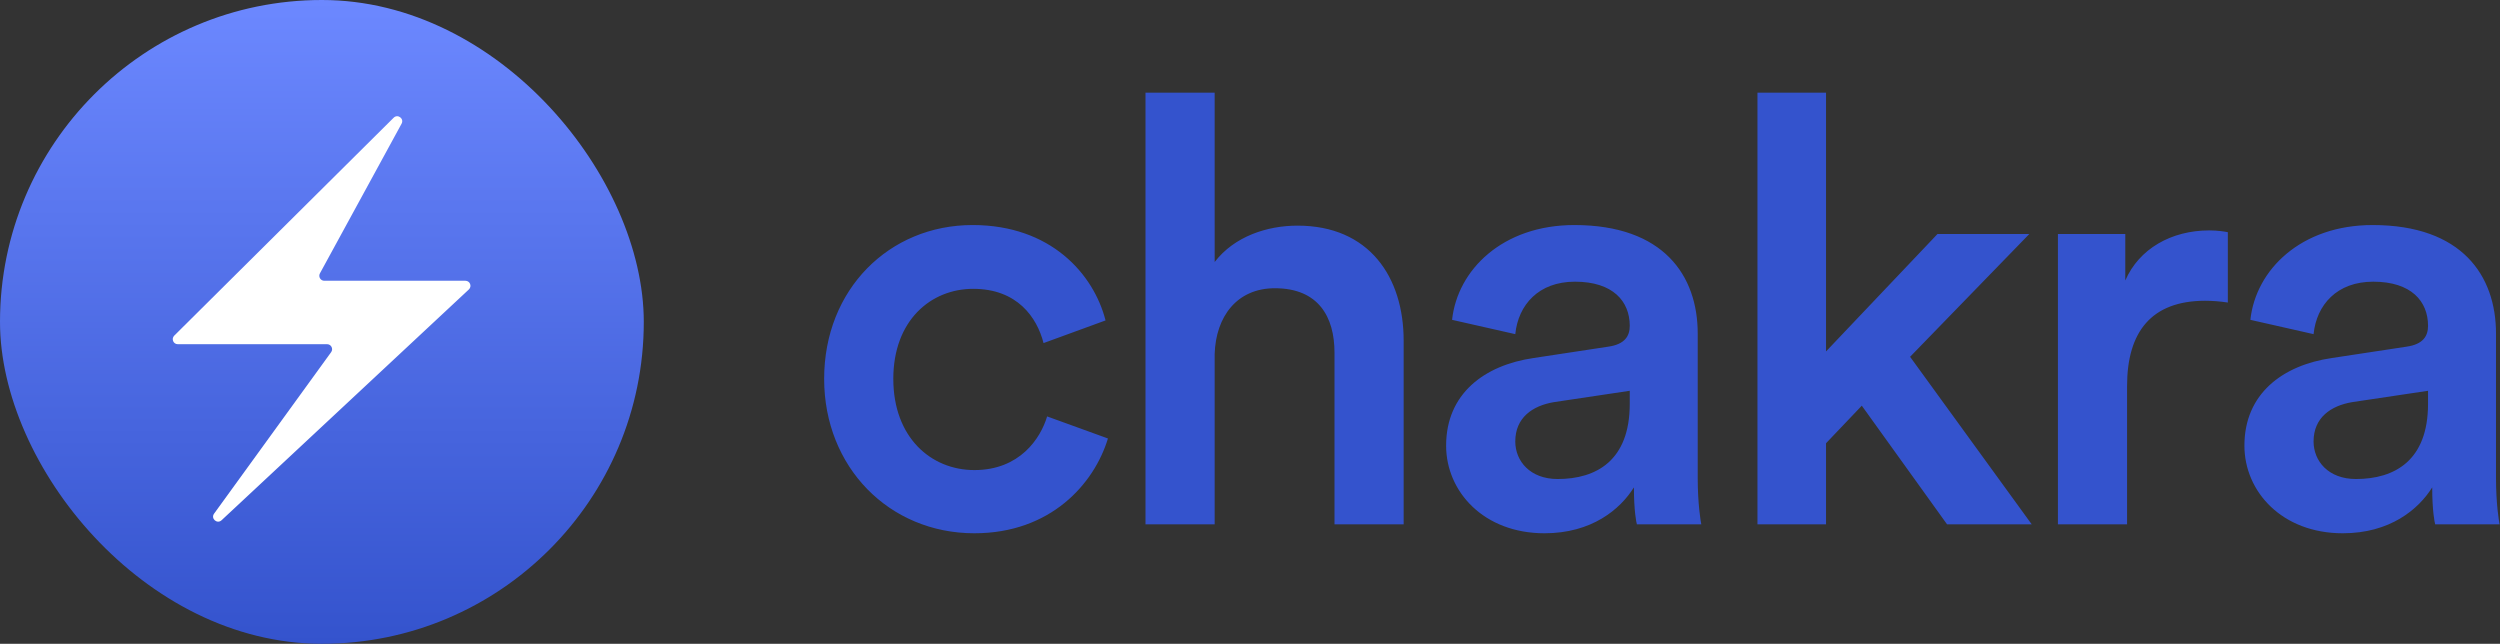 <svg viewBox="0 0 998 257" xmlns="http://www.w3.org/2000/svg"
class="css-2dk2qc"><rect x="0" y="0" width="998" height="257" fill="#333333" stroke="none"/><path d="M388.5 115.302c17.612 0 25.466 11.424 28.084
21.658l24.752-9.044c-4.76-18.564-21.896-38.08-53.074-38.08-33.32 0-59.262
25.704-59.262 61.404 0 35.224 25.942 61.642 59.976 61.642 30.464 0 47.838-19.754
53.312-37.842l-24.276-8.806c-2.618 8.806-10.948 21.42-29.036 21.42-17.374
0-32.368-13.09-32.368-36.414s14.994-35.938 31.892-35.938zM484.894
141.244c.476-14.756 8.806-26.18 24.038-26.18 17.374 0 23.8 11.424 23.8
25.704v68.544h27.608v-73.304c0-25.466-13.804-45.934-42.364-45.934-12.138
0-25.228 4.284-33.082 14.518V37h-27.608v172.312h27.608v-68.068zM577.29 177.896c0
18.326 14.994 34.986 39.27 34.986 18.802 0 30.226-9.52 35.7-18.326 0 9.282.952
14.042 1.19
14.756h25.704c-.238-1.19-1.428-8.092-1.428-18.564v-57.596c0-23.086-13.566-43.316-49.266-43.316-28.56
0-46.648 17.85-48.79 37.842l25.228 5.712c1.19-11.662 9.282-20.944 23.8-20.944
15.232 0 21.896 7.854 21.896 17.612 0 4.046-1.904 7.378-8.568 8.33l-29.75
4.522c-19.754 2.856-34.986 14.28-34.986 34.986zm44.506 13.328c-10.948
0-16.898-7.14-16.898-14.994 0-9.52 6.902-14.28 15.47-15.708L650.594 156v5.236c0
22.61-13.328 29.988-28.798 29.988zM810.108 93.406h-36.652l-44.506
46.886V37h-27.37v172.312h27.37v-32.368l14.28-14.994 34.034
47.362h33.796l-48.552-66.878 47.6-49.028zM889.349
92.692c-1.19-.238-4.046-.714-7.378-.714-15.232 0-28.084 7.378-33.558
19.992V93.406h-26.894v115.906h27.608v-55.216c0-21.658 9.758-34.034 31.178-34.034
2.856 0 5.95.238 9.044.714V92.692zM895.968 177.896c0 18.326 14.994 34.986 39.27
34.986 18.802 0 30.226-9.52 35.7-18.326 0 9.282.952 14.042 1.19
14.756h25.704c-.238-1.19-1.428-8.092-1.428-18.564v-57.596c0-23.086-13.566-43.316-49.266-43.316-28.56
0-46.648 17.85-48.79 37.842l25.228 5.712c1.19-11.662 9.282-20.944 23.8-20.944
15.232 0 21.896 7.854 21.896 17.612 0 4.046-1.904 7.378-8.568 8.33l-29.75
4.522c-19.754 2.856-34.986 14.28-34.986 34.986zm44.506 13.328c-10.948
0-16.898-7.14-16.898-14.994 0-9.52 6.902-14.28 15.47-15.708L969.272 156v5.236c0
22.61-13.328 29.988-28.798 29.988z" fill="#3453CD"></path><rect width="257"
height="257" rx="128.5" fill="url(#logo)"></rect><path d="M69.558
133.985l87.592-86.989c1.636-1.625 4.27.352 3.165 2.377l-32.601 59.752c-.728
1.332.237 2.958 1.755 2.958h56.34c1.815 0 2.691 2.223 1.364 3.462l-98.728
92.142c-1.77
1.652-4.405-.676-2.984-2.636l46.736-64.473c.958-1.322.014-3.174-1.619-3.174H70.967c-1.785
0-2.676-2.161-1.409-3.419z" fill="#fff"></path><defs><linearGradient id="logo"
x1="128.5" x2="128.5" y2="257" gradientUnits="userSpaceOnUse"><stop
stop-color="#6C88FF"></stop><stop offset="1"
stop-color="#3453CD"></stop></linearGradient></defs></svg>
